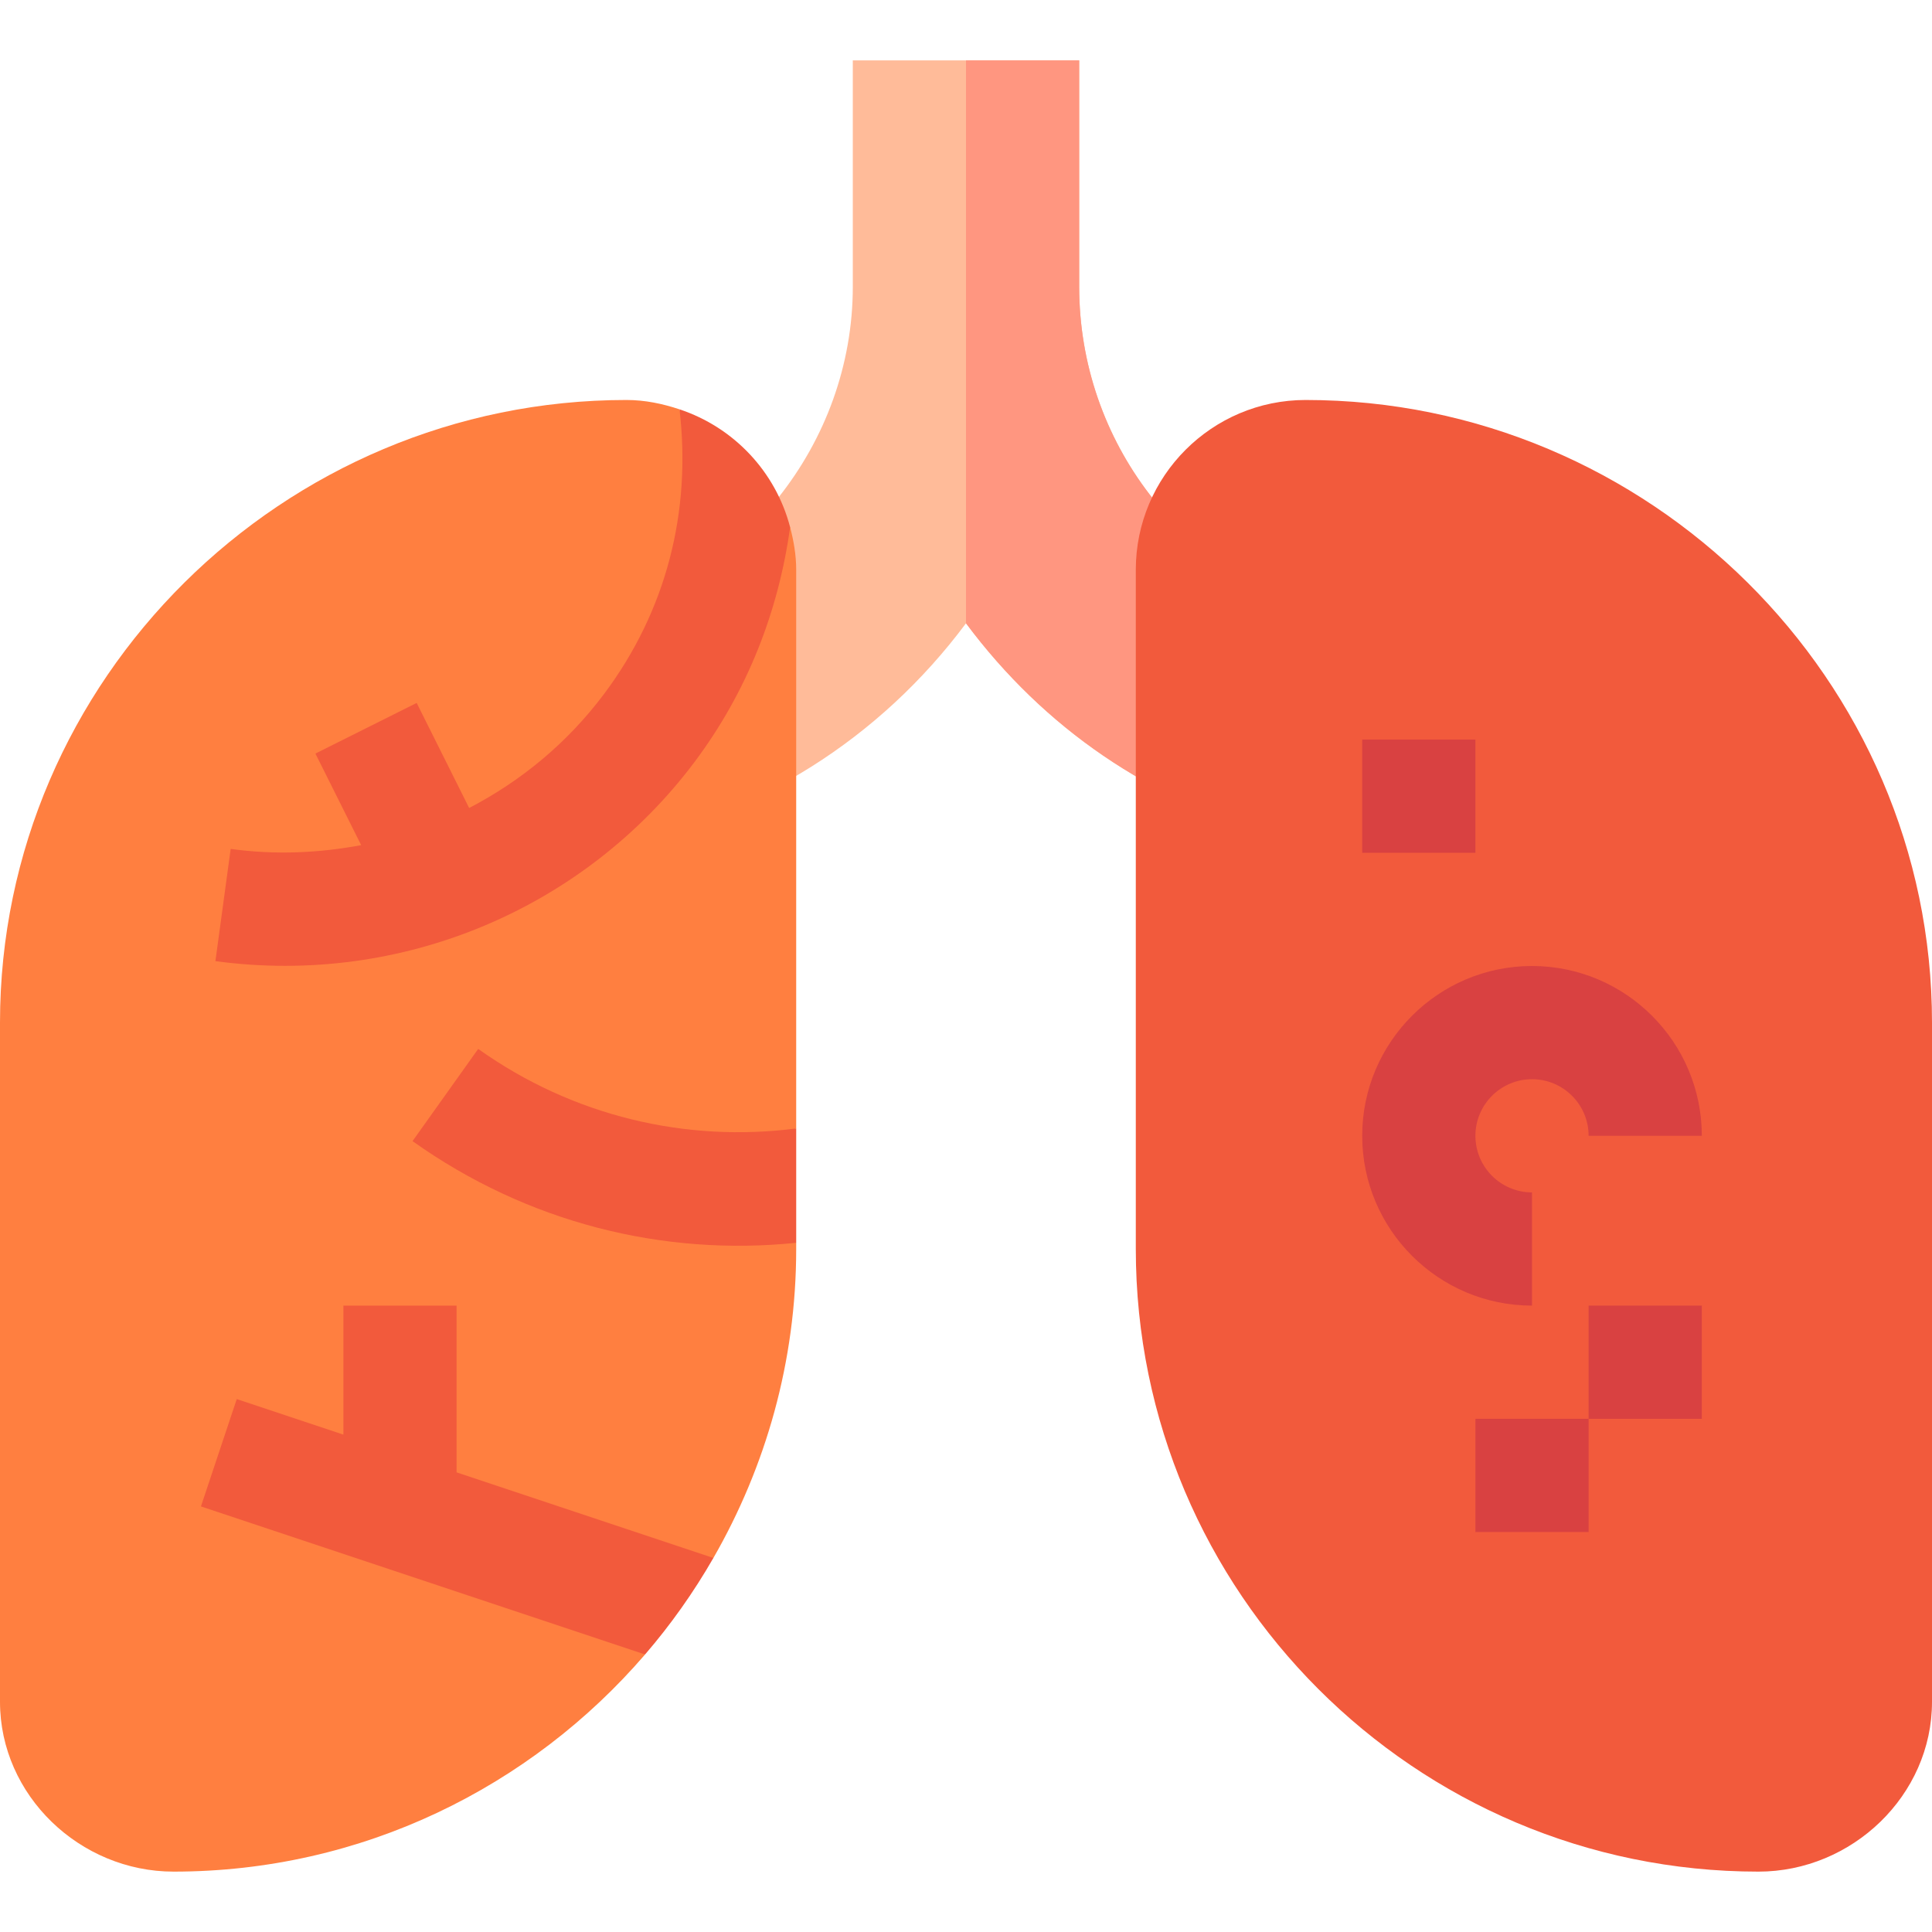 <svg id="Capa_1" enable-background="new 0 0 512 512" height="512" viewBox="0 0 512 512" width="512" xmlns="http://www.w3.org/2000/svg"><g><path d="m286 76v-60h-30-30v60c0 41.499-29.414 78.398-69.946 87.729l7.266 59.736c36.929-6.914 69.844-27.627 92.681-58.286 20.728 27.817 49.014 47.139 81.826 55.854l15.088-57.993c-39.405-10.238-66.915-46.039-66.915-87.04z" fill="#fb9"/><path d="m337.826 221.034 15.088-57.993c-39.404-10.239-66.914-46.04-66.914-87.041v-60h-30v149.18c20.728 27.817 49.014 47.138 81.826 55.854z" fill="#ff9680"/><g><path d="m466 496c-90.981 0-165-74.019-165-165v-180c0-24.814 20.186-45 45-45 90.981 0 166 74.019 166 165v180c0 24.814-21.186 45-46 45z" fill="#f25a3c"/></g><g><path d="m406 346c-24.814 0-45-20.186-45-45s20.186-45 45-45 45 20.186 45 45h-30c0-8.276-6.724-15-15-15s-15 6.724-15 15 6.724 15 15 15z" fill="#d94141"/></g><path d="m211 151c0-3.924-.663-7.663-1.611-11.294l-19.321 2.224-9.987-33.452c-4.457-1.482-9.133-2.478-14.081-2.478-90.981 0-166 74.019-166 165v180c0 24.814 21.186 45 46 45 49.937 0 94.667-22.385 124.949-57.546l-19.949-18.263 38.055-7.313c13.883-24.159 21.945-52.07 21.945-81.878v-1.646l-30-15.22 30-15.079z" fill="#ff7f40"/><g fill="#f25a3c"><path d="m160.067 183.93c-9.756 13.008-22.026 23.069-35.735 30.196l-13.909-27.838-26.836 13.418 12.125 24.267c-11.162 2.093-22.762 2.622-34.581 1.002l-4.043 29.736c49.642 6.72 97.983-14.121 126.973-52.778 13.934-18.578 22.264-39.919 25.327-62.227-3.849-14.753-14.947-26.455-29.308-31.229 3.172 27.03-3.445 53.357-20.013 75.453z"/><path d="m121 390.191v-44.191h-30v34.189l-28.257-9.419-9.492 28.447 117.698 39.236c6.815-7.912 12.87-16.467 18.105-25.576z"/><path d="m126.728 277.973-17.402 24.434c30.346 21.619 66.363 30.582 101.675 26.948v-30.298c-29.186 3.765-59.144-3.202-84.273-21.084z"/></g><g><path d="m361 196h30v30h-30z" fill="#d94141"/></g><g><path d="m391 376h30v30h-30z" fill="#d94141"/></g><g><path d="m421 346h30v30h-30z" fill="#d94141"/></g></g></svg>
